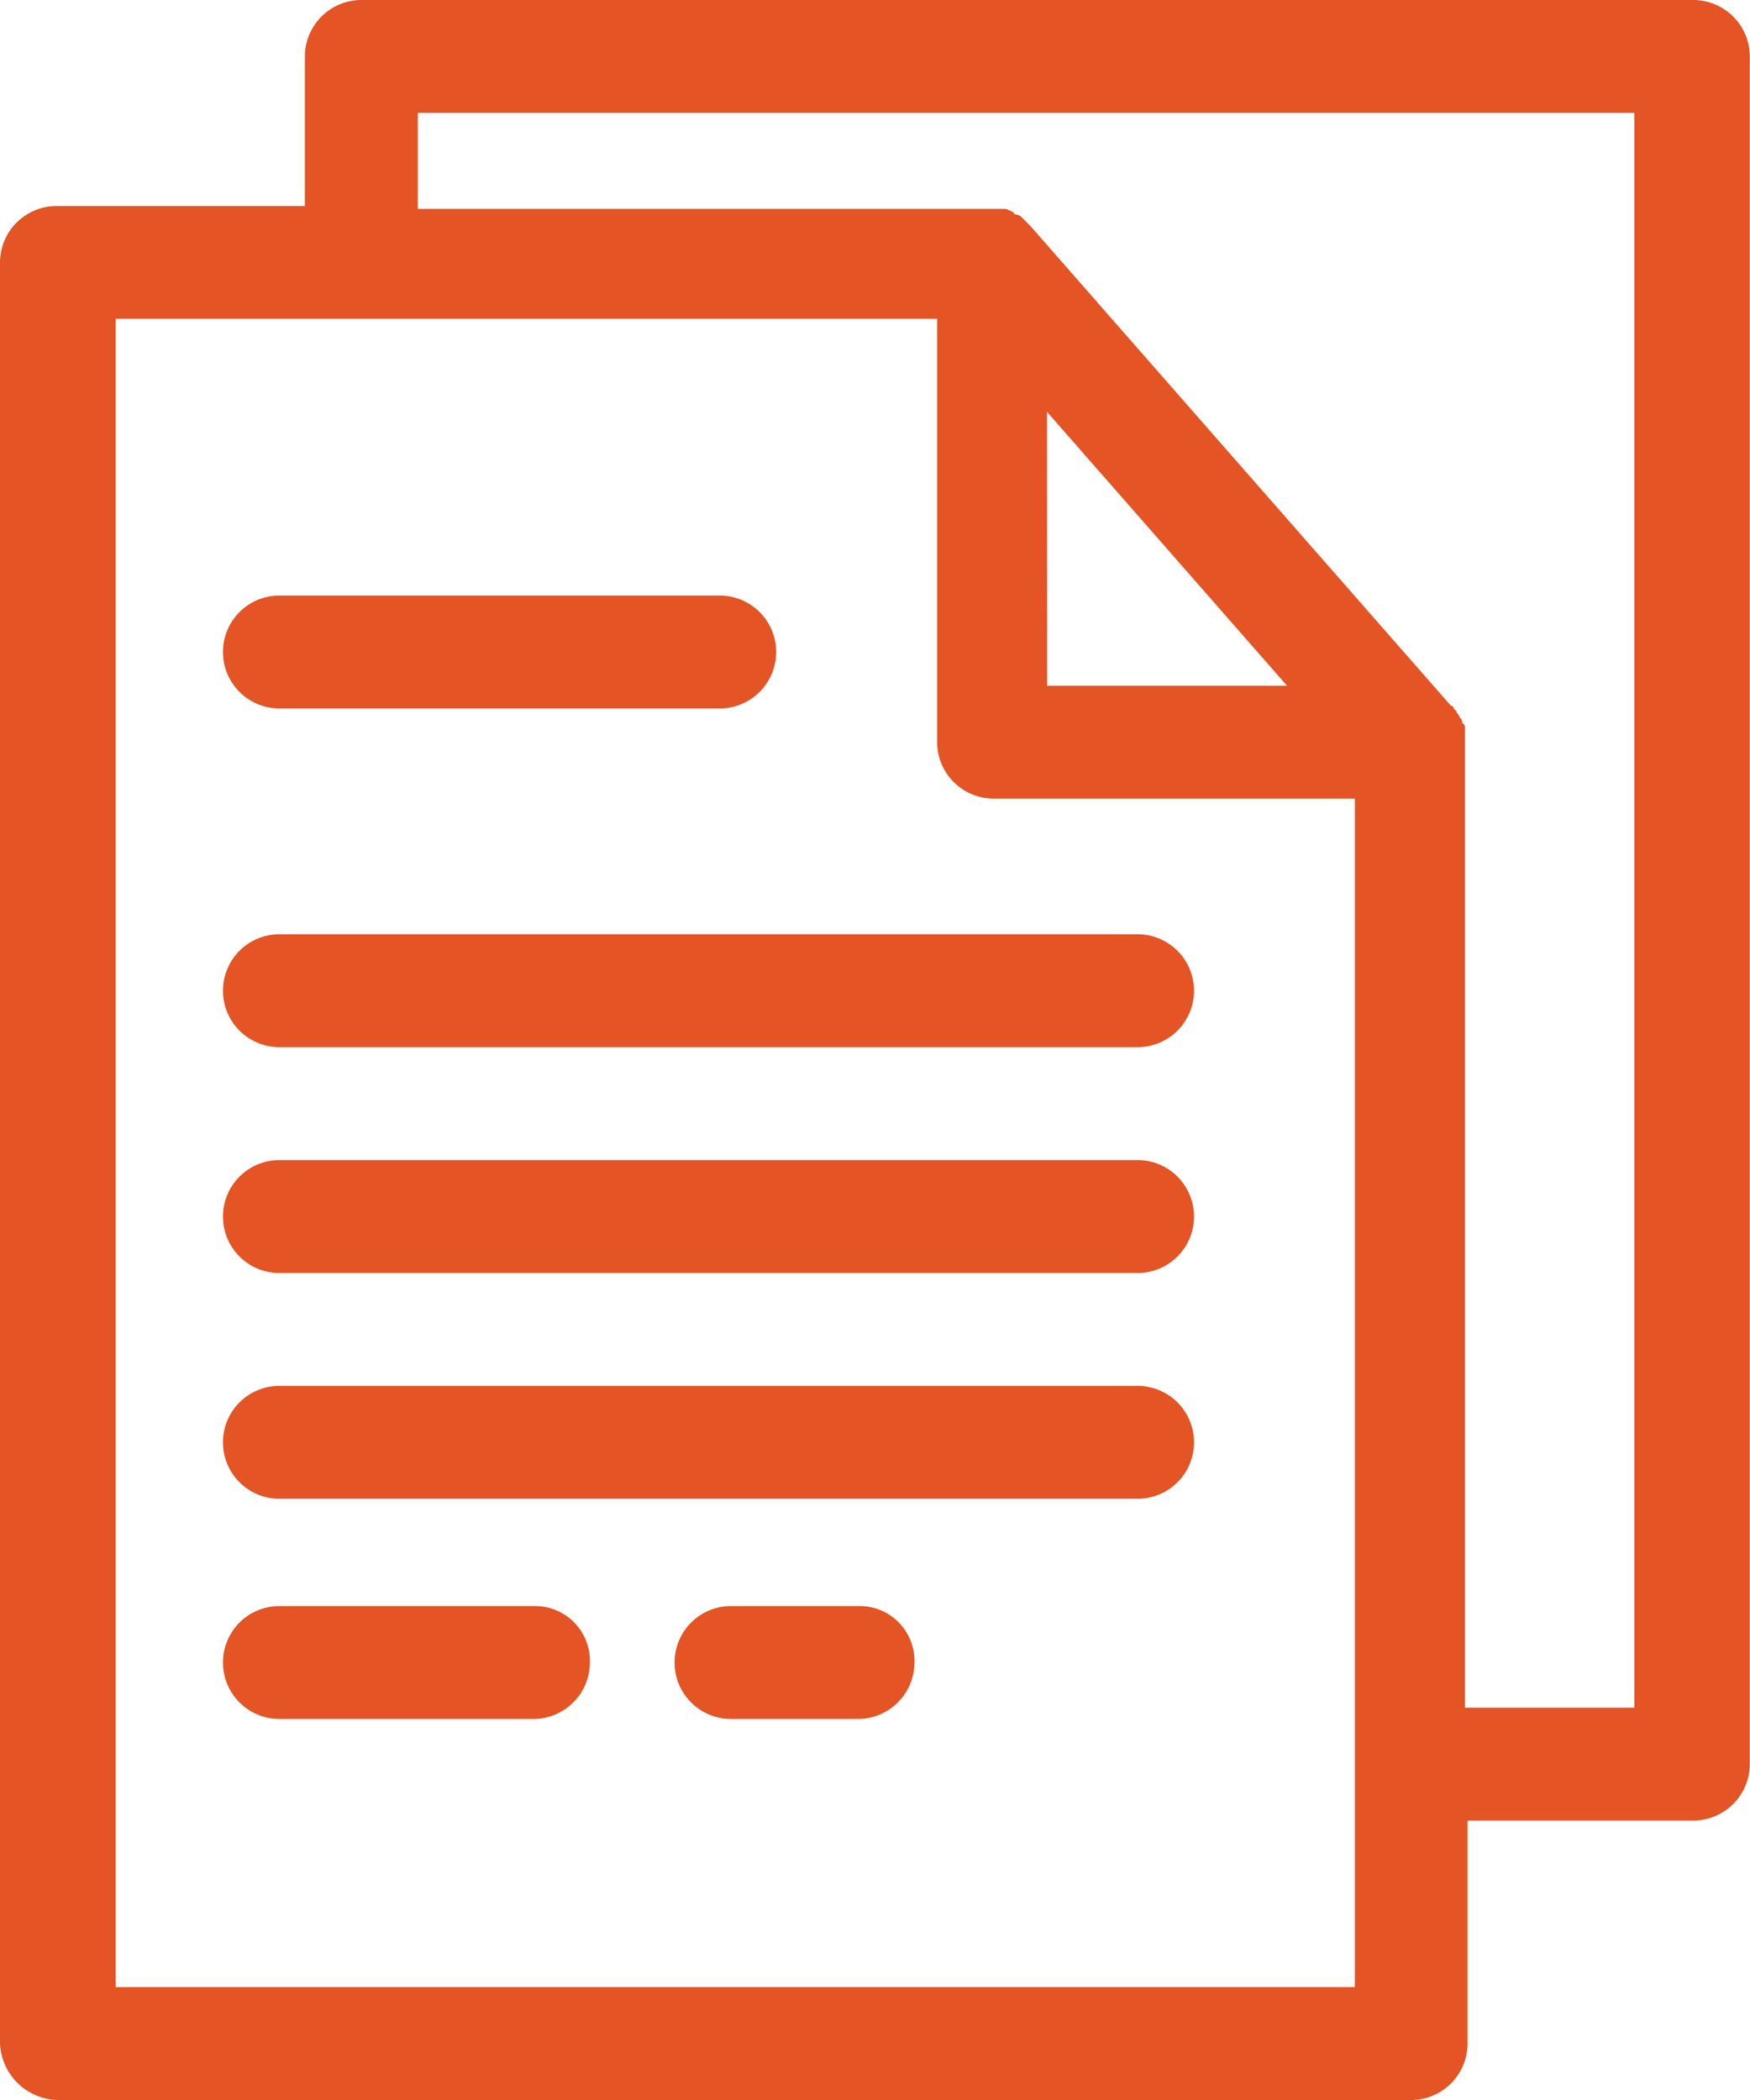 <svg xmlns="http://www.w3.org/2000/svg" width="33.484" height="40.181" viewBox="0 0 33.484 40.181">
  <g id="noun_documents_178761" transform="translate(-19 -12.8)">
    <path id="Path_1687" data-name="Path 1687" d="M20.134,52.981H46a1.083,1.083,0,0,0,1.08-1.08V47.634H51.4a1.083,1.083,0,0,0,1.08-1.08V13.88A1.083,1.083,0,0,0,51.4,12.8H25.913a1.083,1.083,0,0,0-1.08,1.08v2.862H20.08A1.083,1.083,0,0,0,19,17.823V51.9A1.131,1.131,0,0,0,20.134,52.981Zm18.9-32.3,4.591,5.239H39.036ZM26.993,14.96H50.27V45.474h-3.24V26.734c0-.054,0-.054-.054-.108,0-.054,0-.054-.054-.108,0-.054-.054-.054-.054-.108l-.054-.054a.053.053,0,0,0-.054-.054l-8.047-9.181h0l-.108-.108-.054-.054a.167.167,0,0,0-.108-.054.053.053,0,0,1-.054-.054c-.054,0-.108-.054-.162-.054H26.993ZM21.214,18.9H36.93V27a1.083,1.083,0,0,0,1.08,1.08h6.913v18.47h0V50.82H21.214Z" fill="#e45424"/>
    <path id="Path_1688" data-name="Path 1688" d="M27.98,36.06h8.425a1.08,1.08,0,1,0,0-2.16H27.98a1.08,1.08,0,1,0,0,2.16Z" transform="translate(-3.634 -9.705)" fill="#e45424"/>
    <path id="Path_1689" data-name="Path 1689" d="M44.4,45.9H27.98a1.08,1.08,0,1,0,0,2.16H44.4a1.08,1.08,0,0,0,0-2.16Z" transform="translate(-3.634 -15.224)" fill="#e45424"/>
    <path id="Path_1690" data-name="Path 1690" d="M44.4,53.9H27.98a1.08,1.08,0,1,0,0,2.16H44.4a1.08,1.08,0,0,0,0-2.16Z" transform="translate(-3.634 -18.903)" fill="#e45424"/>
    <path id="Path_1691" data-name="Path 1691" d="M44.4,61.9H27.98a1.08,1.08,0,1,0,0,2.16H44.4a1.08,1.08,0,0,0,0-2.16Z" transform="translate(-3.634 -22.583)" fill="#e45424"/>
    <path id="Path_1692" data-name="Path 1692" d="M32.841,69.7H27.98a1.08,1.08,0,1,0,0,2.16h4.861a1.083,1.083,0,0,0,1.08-1.08A1.05,1.05,0,0,0,32.841,69.7Z" transform="translate(-3.634 -26.17)" fill="#e45424"/>
    <path id="Path_1693" data-name="Path 1693" d="M46.41,69.7H43.98a1.08,1.08,0,0,0,0,2.16h2.43a1.083,1.083,0,0,0,1.08-1.08A1.05,1.05,0,0,0,46.41,69.7Z" transform="translate(-10.993 -26.17)" fill="#e45424"/>
  </g>
</svg>
